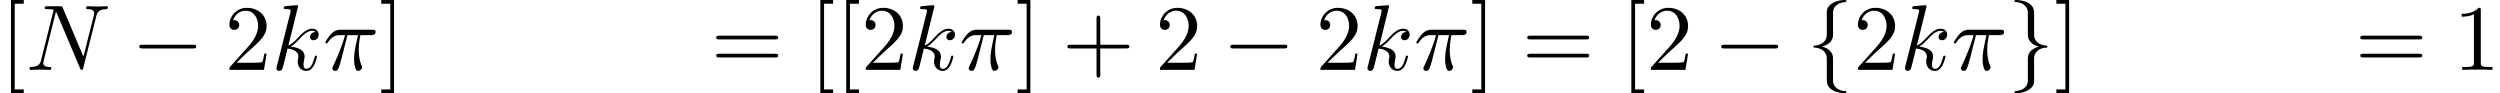 <?xml version='1.0' encoding='UTF-8'?>
<!-- This file was generated by dvisvgm 2.9.1 -->
<svg version='1.1' xmlns='http://www.w3.org/2000/svg' xmlns:xlink='http://www.w3.org/1999/xlink' width='281.754pt' height='10.5pt' viewBox='-41.021 -57.312 281.754 10.5'>
<defs>
<path id='g0-43' d='M4.294-2.415H7.224C7.371-2.415 7.57-2.415 7.57-2.625S7.371-2.835 7.224-2.835H4.294V-5.775C4.294-5.922 4.294-6.121 4.084-6.121S3.874-5.922 3.874-5.775V-2.835H.934C.787-2.835 .588-2.835 .588-2.625S.787-2.415 .934-2.415H3.874V.525C3.874 .672 3.874 .871 4.084 .871S4.294 .672 4.294 .525V-2.415Z'/>
<path id='g0-49' d='M3.087-6.72C3.087-6.972 3.087-6.993 2.845-6.993C2.194-6.321 1.27-6.321 .934-6.321V-5.995C1.144-5.995 1.764-5.995 2.31-6.268V-.829C2.31-.452 2.278-.326 1.333-.326H.997V0C1.365-.032 2.278-.032 2.698-.032S4.032-.032 4.399 0V-.326H4.063C3.118-.326 3.087-.441 3.087-.829V-6.72Z'/>
<path id='g0-50' d='M1.333-.808L2.446-1.89C4.084-3.339 4.714-3.906 4.714-4.956C4.714-6.153 3.769-6.993 2.488-6.993C1.302-6.993 .525-6.027 .525-5.092C.525-4.504 1.05-4.504 1.081-4.504C1.26-4.504 1.627-4.63 1.627-5.061C1.627-5.334 1.438-5.607 1.071-5.607C.987-5.607 .966-5.607 .934-5.596C1.176-6.279 1.743-6.667 2.352-6.667C3.307-6.667 3.759-5.817 3.759-4.956C3.759-4.116 3.234-3.286 2.656-2.635L.64-.389C.525-.273 .525-.252 .525 0H4.42L4.714-1.827H4.452C4.399-1.512 4.326-1.05 4.221-.892C4.147-.808 3.454-.808 3.223-.808H1.333Z'/>
<path id='g0-61' d='M7.213-3.433C7.371-3.433 7.57-3.433 7.57-3.643S7.371-3.853 7.224-3.853H.934C.787-3.853 .588-3.853 .588-3.643S.787-3.433 .945-3.433H7.213ZM7.224-1.396C7.371-1.396 7.57-1.396 7.57-1.606S7.371-1.816 7.213-1.816H.945C.787-1.816 .588-1.816 .588-1.606S.787-1.396 .934-1.396H7.224Z'/>
<path id='g0-91' d='M2.677 2.625V2.205H1.659V-7.455H2.677V-7.875H1.239V2.625H2.677Z'/>
<path id='g0-93' d='M1.669-7.875H.231V-7.455H1.249V2.205H.231V2.625H1.669V-7.875Z'/>
<path id='g2-25' d='M2.782-3.916H3.969C3.622-2.362 3.528-1.911 3.528-1.207C3.528-1.05 3.528-.766 3.612-.409C3.717 .052 3.832 .116 3.99 .116C4.2 .116 4.42-.073 4.42-.283C4.42-.346 4.42-.367 4.357-.514C4.053-1.27 4.053-1.953 4.053-2.247C4.053-2.803 4.126-3.37 4.242-3.916H5.439C5.575-3.916 5.953-3.916 5.953-4.273C5.953-4.525 5.733-4.525 5.533-4.525H2.016C1.785-4.525 1.386-4.525 .924-4.032C.556-3.622 .283-3.139 .283-3.087C.283-3.076 .283-2.982 .409-2.982C.493-2.982 .514-3.024 .578-3.108C1.092-3.916 1.701-3.916 1.911-3.916H2.509C2.173-2.646 1.606-1.375 1.165-.42C1.081-.263 1.081-.241 1.081-.168C1.081 .032 1.249 .116 1.386 .116C1.701 .116 1.785-.178 1.911-.567C2.058-1.05 2.058-1.071 2.194-1.596L2.782-3.916Z'/>
<path id='g2-78' d='M7.938-6.069C8.043-6.489 8.232-6.814 9.072-6.846C9.124-6.846 9.25-6.856 9.25-7.056C9.25-7.066 9.25-7.171 9.114-7.171C8.767-7.171 8.4-7.14 8.053-7.14C7.696-7.14 7.329-7.171 6.982-7.171C6.919-7.171 6.793-7.171 6.793-6.961C6.793-6.846 6.898-6.846 6.982-6.846C7.581-6.835 7.696-6.615 7.696-6.384C7.696-6.352 7.675-6.195 7.665-6.163L6.489-1.491L4.168-6.972C4.084-7.161 4.074-7.171 3.832-7.171H2.425C2.215-7.171 2.121-7.171 2.121-6.961C2.121-6.846 2.215-6.846 2.415-6.846C2.467-6.846 3.129-6.846 3.129-6.751L1.722-1.113C1.617-.693 1.438-.357 .588-.326C.525-.326 .409-.315 .409-.116C.409-.042 .462 0 .546 0C.882 0 1.249-.032 1.596-.032C1.953-.032 2.331 0 2.677 0C2.73 0 2.866 0 2.866-.21C2.866-.315 2.772-.326 2.656-.326C2.047-.346 1.963-.578 1.963-.787C1.963-.861 1.974-.913 2.005-1.029L3.391-6.573C3.433-6.51 3.433-6.489 3.486-6.384L6.1-.2C6.174-.021 6.205 0 6.3 0C6.415 0 6.415-.032 6.468-.221L7.938-6.069Z'/>
<path id='g2-107' d='M3.013-7.171C3.013-7.182 3.013-7.287 2.877-7.287C2.635-7.287 1.869-7.203 1.596-7.182C1.512-7.171 1.396-7.161 1.396-6.972C1.396-6.846 1.491-6.846 1.648-6.846C2.152-6.846 2.173-6.772 2.173-6.667L2.142-6.457L.62-.409C.578-.263 .578-.241 .578-.178C.578 .063 .787 .116 .882 .116C1.018 .116 1.176 .021 1.239-.105C1.291-.2 1.764-2.142 1.827-2.404C2.184-2.373 3.045-2.205 3.045-1.512C3.045-1.438 3.045-1.396 3.013-1.291C2.992-1.165 2.971-1.039 2.971-.924C2.971-.304 3.391 .116 3.937 .116C4.252 .116 4.536-.052 4.767-.441C5.029-.903 5.145-1.48 5.145-1.501C5.145-1.606 5.05-1.606 5.019-1.606C4.914-1.606 4.903-1.564 4.872-1.417C4.662-.651 4.42-.116 3.958-.116C3.759-.116 3.622-.231 3.622-.609C3.622-.787 3.664-1.029 3.706-1.197C3.748-1.375 3.748-1.417 3.748-1.522C3.748-2.205 3.087-2.509 2.194-2.625C2.52-2.814 2.856-3.15 3.097-3.402C3.601-3.958 4.084-4.41 4.599-4.41C4.662-4.41 4.672-4.41 4.693-4.399C4.819-4.378 4.83-4.378 4.914-4.315C4.935-4.305 4.935-4.294 4.956-4.273C4.452-4.242 4.357-3.832 4.357-3.706C4.357-3.538 4.473-3.339 4.756-3.339C5.029-3.339 5.334-3.57 5.334-3.979C5.334-4.294 5.092-4.641 4.62-4.641C4.326-4.641 3.843-4.557 3.087-3.717C2.73-3.318 2.32-2.898 1.921-2.74L3.013-7.171Z'/>
<path id='g1-0' d='M6.919-2.415C7.098-2.415 7.287-2.415 7.287-2.625S7.098-2.835 6.919-2.835H1.239C1.06-2.835 .871-2.835 .871-2.625S1.06-2.415 1.239-2.415H6.919Z'/>
<path id='g1-102' d='M2.971-6.478C2.971-6.898 3.244-7.57 4.389-7.644C4.441-7.654 4.483-7.696 4.483-7.759C4.483-7.875 4.399-7.875 4.284-7.875C3.234-7.875 2.278-7.339 2.268-6.562V-4.168C2.268-3.759 2.268-3.423 1.848-3.076C1.48-2.772 1.081-2.751 .85-2.74C.798-2.73 .756-2.688 .756-2.625C.756-2.52 .819-2.52 .924-2.509C1.617-2.467 2.121-2.089 2.236-1.575C2.268-1.459 2.268-1.438 2.268-1.06V1.018C2.268 1.459 2.268 1.795 2.772 2.194C3.181 2.509 3.874 2.625 4.284 2.625C4.399 2.625 4.483 2.625 4.483 2.509C4.483 2.404 4.42 2.404 4.315 2.394C3.654 2.352 3.139 2.016 3.003 1.48C2.971 1.386 2.971 1.365 2.971 .987V-1.218C2.971-1.701 2.887-1.879 2.551-2.215C2.331-2.436 2.026-2.541 1.732-2.625C2.593-2.866 2.971-3.349 2.971-3.958V-6.478Z'/>
<path id='g1-103' d='M2.268 1.228C2.268 1.648 1.995 2.32 .85 2.394C.798 2.404 .756 2.446 .756 2.509C.756 2.625 .871 2.625 .966 2.625C1.984 2.625 2.961 2.11 2.971 1.312V-1.081C2.971-1.491 2.971-1.827 3.391-2.173C3.759-2.478 4.158-2.499 4.389-2.509C4.441-2.52 4.483-2.562 4.483-2.625C4.483-2.73 4.42-2.73 4.315-2.74C3.622-2.782 3.118-3.16 3.003-3.675C2.971-3.79 2.971-3.811 2.971-4.189V-6.268C2.971-6.709 2.971-7.045 2.467-7.444C2.047-7.77 1.323-7.875 .966-7.875C.871-7.875 .756-7.875 .756-7.759C.756-7.654 .819-7.654 .924-7.644C1.585-7.602 2.1-7.266 2.236-6.73C2.268-6.636 2.268-6.615 2.268-6.237V-4.032C2.268-3.549 2.352-3.37 2.688-3.034C2.908-2.814 3.213-2.709 3.507-2.625C2.646-2.383 2.268-1.9 2.268-1.291V1.228Z'/>
</defs>
<g id='page1'>
<use x='-41.021' y='-49.437' xlink:href='#g0-91'/>
<use x='-38.105' y='-49.437' xlink:href='#g2-78'/>
<use x='-26.19' y='-49.437' xlink:href='#g1-0'/>
<use x='-15.69' y='-49.437' xlink:href='#g0-50'/>
<use x='-10.44' y='-49.437' xlink:href='#g2-107'/>
<use x='-4.643' y='-49.437' xlink:href='#g2-25'/>
<use x='1.719' y='-49.437' xlink:href='#g0-93'/>
<use x='39.111' y='-49.437' xlink:href='#g0-61'/>
<use x='50.194' y='-49.437' xlink:href='#g0-91'/>
<use x='53.111' y='-49.437' xlink:href='#g0-91'/>
<use x='56.027' y='-49.437' xlink:href='#g0-50'/>
<use x='61.277' y='-49.437' xlink:href='#g2-107'/>
<use x='67.074' y='-49.437' xlink:href='#g2-25'/>
<use x='73.436' y='-49.437' xlink:href='#g0-93'/>
<use x='78.686' y='-49.437' xlink:href='#g0-43'/>
<use x='89.186' y='-49.437' xlink:href='#g0-50'/>
<use x='96.769' y='-49.437' xlink:href='#g1-0'/>
<use x='107.269' y='-49.437' xlink:href='#g0-50'/>
<use x='112.519' y='-49.437' xlink:href='#g2-107'/>
<use x='118.316' y='-49.437' xlink:href='#g2-25'/>
<use x='124.678' y='-49.437' xlink:href='#g0-93'/>
<use x='130.512' y='-49.437' xlink:href='#g0-61'/>
<use x='141.595' y='-49.437' xlink:href='#g0-91'/>
<use x='144.512' y='-49.437' xlink:href='#g0-50'/>
<use x='152.095' y='-49.437' xlink:href='#g1-0'/>
<use x='162.595' y='-49.437' xlink:href='#g1-102'/>
<use x='167.845' y='-49.437' xlink:href='#g0-50'/>
<use x='173.095' y='-49.437' xlink:href='#g2-107'/>
<use x='178.892' y='-49.437' xlink:href='#g2-25'/>
<use x='185.254' y='-49.437' xlink:href='#g1-103'/>
<use x='190.504' y='-49.437' xlink:href='#g0-93'/>
<use x='224.399' y='-49.437' xlink:href='#g0-61'/>
<use x='235.482' y='-49.437' xlink:href='#g0-49'/>
</g>
</svg>